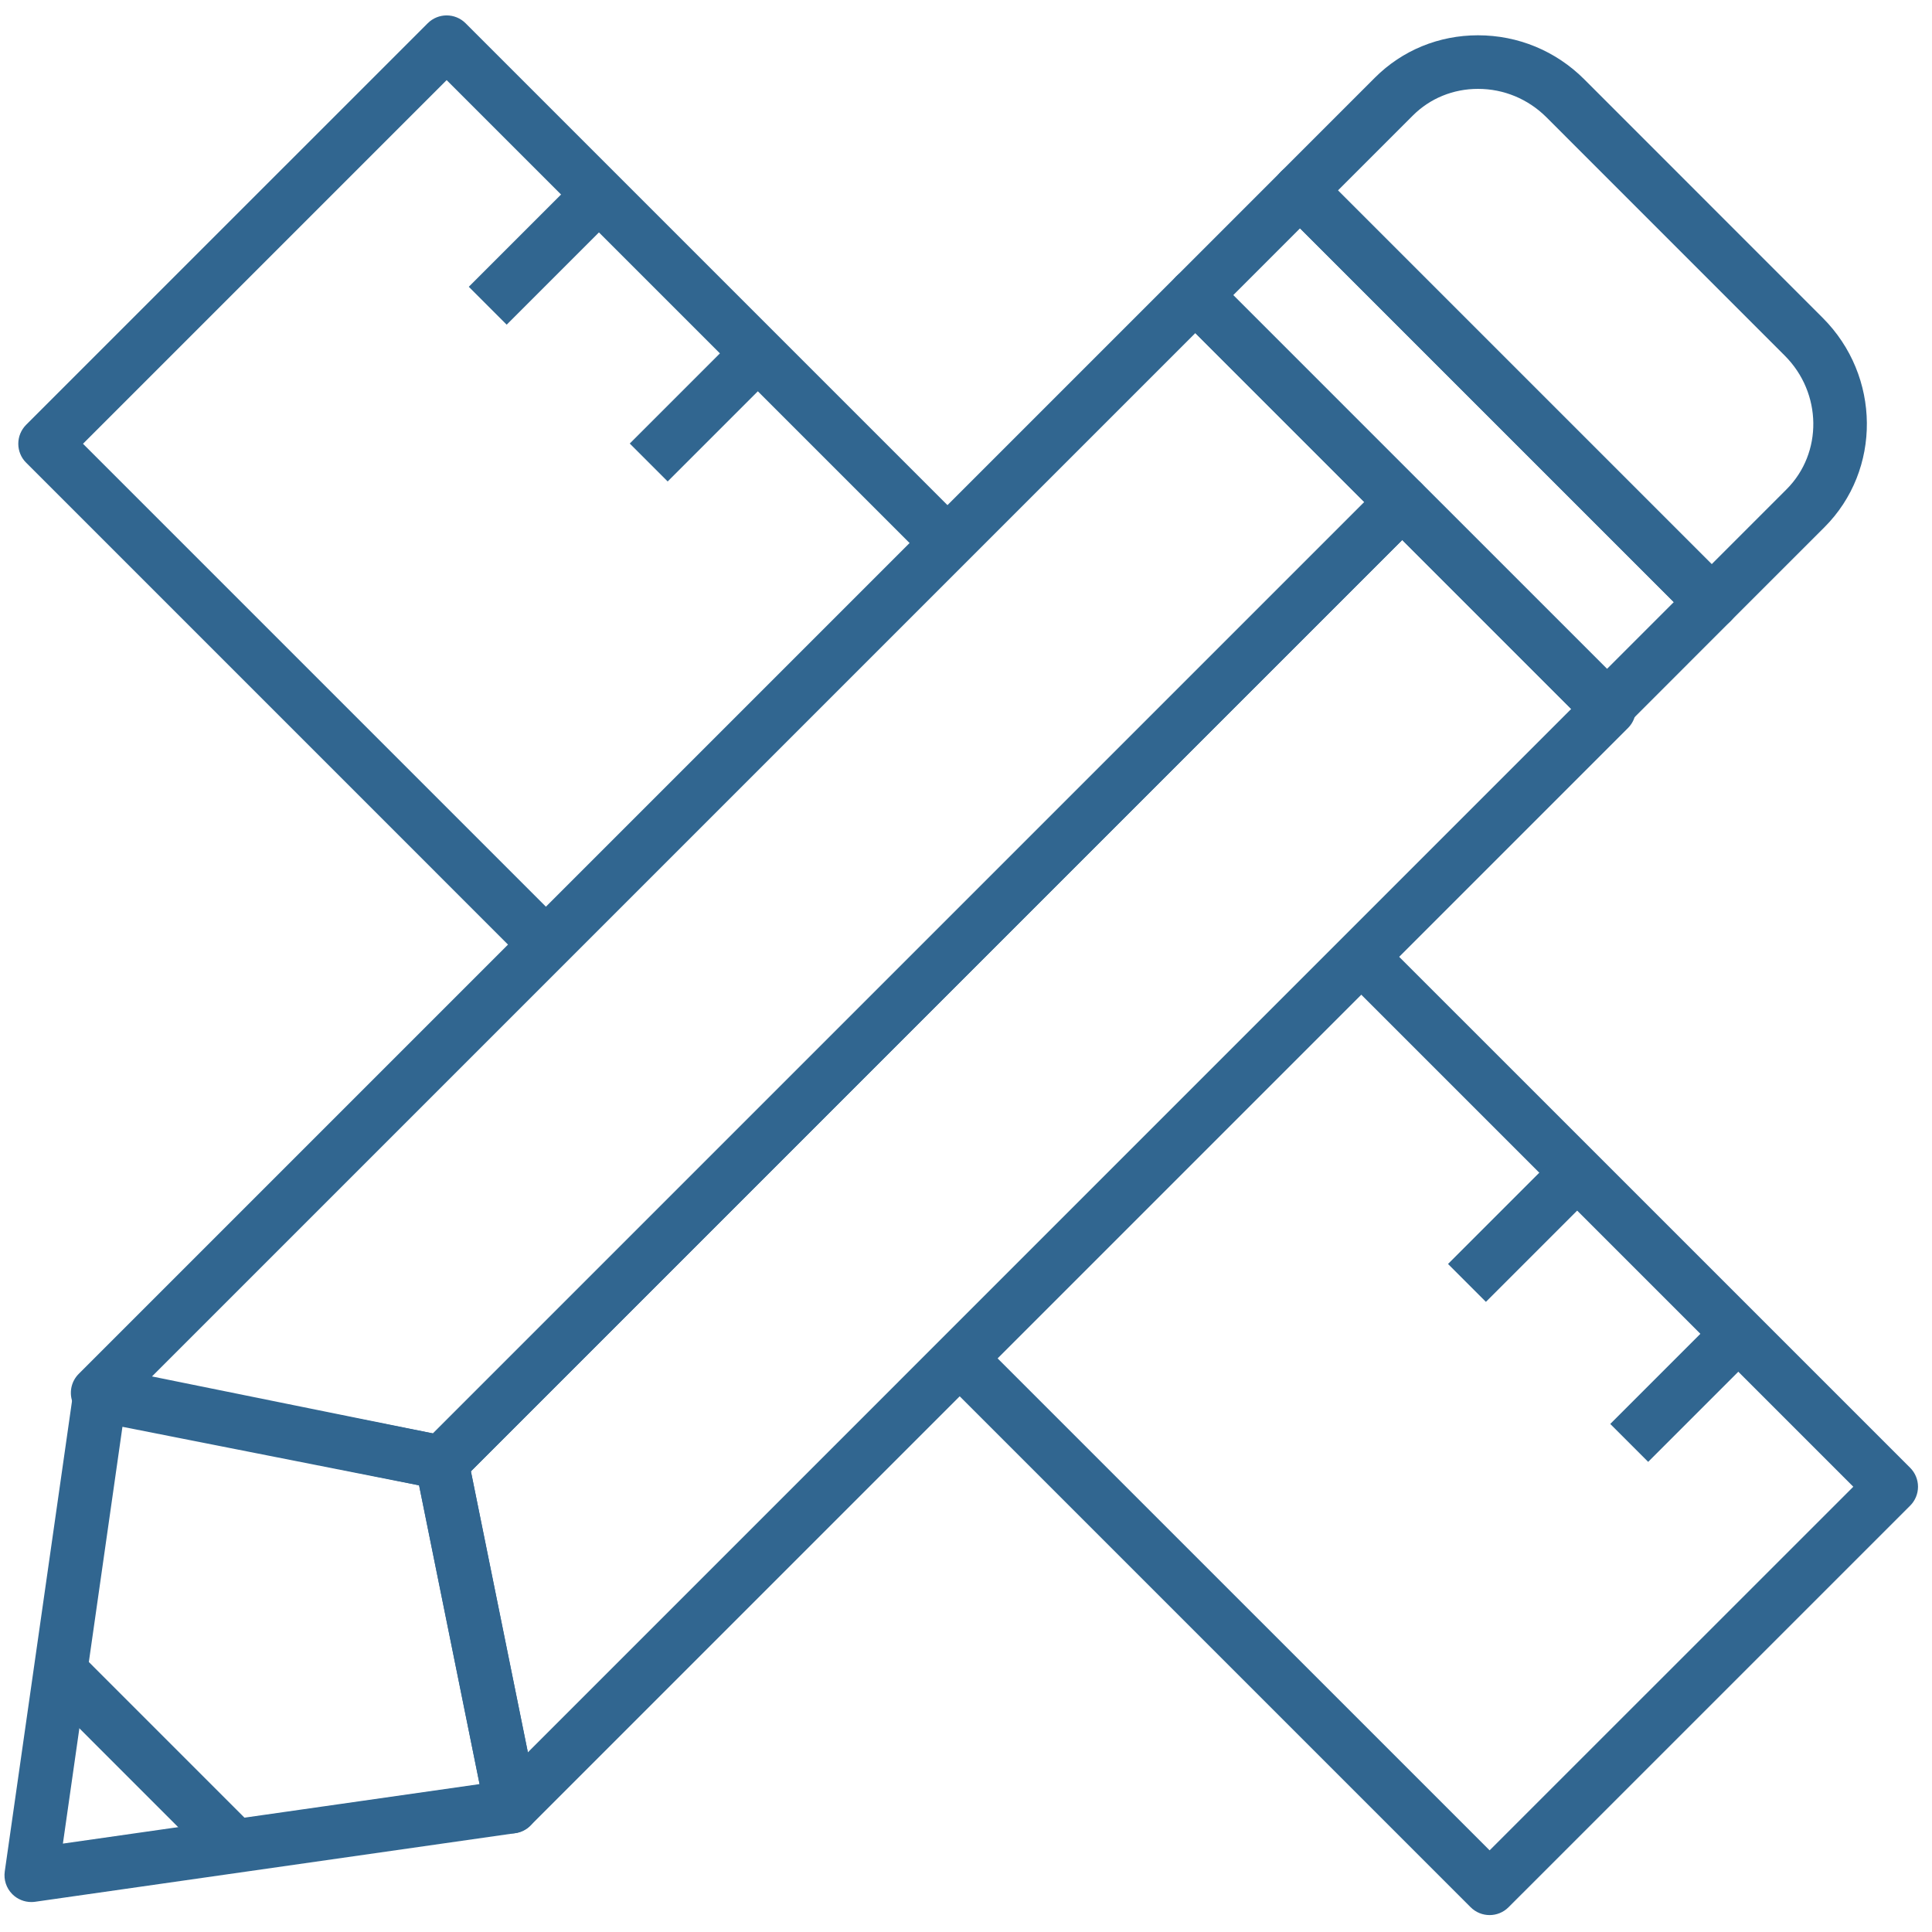 <?xml version="1.0" encoding="UTF-8"?>
<svg width="45px" height="45px" viewBox="0 0 45 45" version="1.1" xmlns="http://www.w3.org/2000/svg" xmlns:xlink="http://www.w3.org/1999/xlink">
    <!-- Generator: sketchtool 57.1 (101010) - https://sketch.com -->
    <title>42D9C97C-3DF8-442C-9BBC-2B8ADEE2BAA3@1x</title>
    <desc>Created with sketchtool.</desc>
    <g id="Cloud-hosting---hero-01" stroke="none" stroke-width="1" fill="none" fill-rule="evenodd">
        <g id="XL-HG-Cloud-hosting" transform="translate(-1511, -545)" fill="#316690">
            <g id="xl_icons-copy" transform="translate(364, 408)">
                <g id="edit-tools" transform="translate(1147, 137)">
                    <path d="M12.273,22.442 L0.609,10.777 C0.491,10.661 0.426,10.501 0.426,10.336 C0.426,10.17 0.492,10.012 0.609,9.894 L9.962,0.542 C10.206,0.298 10.601,0.298 10.845,0.542 L22.509,12.206 L21.627,13.089 L10.403,1.866 L1.933,10.336 L13.156,21.559 L12.273,22.442 L12.273,22.442 Z" id="Shape"></path>
                    <path d="M34.696,44.606 C34.536,44.606 34.376,44.545 34.254,44.423 L21.912,32.081 L22.795,31.198 L34.696,43.098 L43.167,34.629 L31.454,22.916 L32.337,22.034 L44.491,34.187 C44.608,34.304 44.674,34.463 44.674,34.629 C44.674,34.795 44.608,34.953 44.491,35.07 L35.137,44.423 C35.015,44.545 34.856,44.606 34.696,44.606 L34.696,44.606 Z" id="Shape"></path>
                    <polygon id="Rectangle-path" transform="translate(12.645, 5.836) rotate(-45) translate(-12.645, -5.836) " points="10.828 5.212 14.462 5.212 14.462 6.46 10.828 6.46"></polygon>
                    <polygon id="Rectangle-path" transform="translate(16.395, 9.488) rotate(-45) translate(-16.395, -9.488) " points="14.578 8.863 18.211 8.863 18.211 10.112 14.578 10.112"></polygon>
                    <polygon id="Rectangle-path" transform="translate(35.454, 28.596) rotate(-45) translate(-35.454, -28.596) " points="33.636 27.972 37.271 27.972 37.271 29.22 33.636 29.22"></polygon>
                    <polygon id="Rectangle-path" transform="translate(39.232, 32.323) rotate(-45) translate(-39.232, -32.323) " points="37.415 31.699 41.049 31.699 41.049 32.948 37.415 32.948"></polygon>
                    <path d="M10.29,34.689 C10.249,34.689 10.207,34.685 10.166,34.677 L2.152,33.053 C1.926,33.008 1.744,32.842 1.677,32.622 C1.611,32.401 1.671,32.163 1.834,32 L27.4,6.434 C27.634,6.2 28.049,6.2 28.283,6.434 L33.101,11.253 C33.345,11.497 33.345,11.892 33.101,12.136 L10.731,34.507 C10.613,34.625 10.454,34.689 10.29,34.689 L10.29,34.689 Z M3.54,32.06 L10.086,33.387 L31.778,11.695 L27.842,7.758 L3.54,32.06 L3.54,32.06 Z" id="Shape"></path>
                    <path d="M11.913,42.704 C11.853,42.704 11.793,42.695 11.734,42.677 C11.513,42.611 11.348,42.429 11.301,42.203 L9.679,34.188 C9.637,33.983 9.701,33.771 9.849,33.623 L32.219,11.253 C32.463,11.009 32.858,11.009 33.102,11.253 L37.921,16.072 C38.037,16.189 38.103,16.348 38.103,16.513 C38.103,16.679 38.037,16.838 37.921,16.955 L12.355,42.521 C12.237,42.64 12.076,42.704 11.913,42.704 L11.913,42.704 Z M10.968,34.27 L12.295,40.815 L36.596,16.513 L32.661,12.578 L10.968,34.27 L10.968,34.27 Z" id="Shape"></path>
                    <path d="M0.729,44.302 C0.565,44.302 0.405,44.237 0.287,44.119 C0.148,43.98 0.083,43.784 0.111,43.589 L1.71,32.404 C1.735,32.235 1.827,32.083 1.966,31.983 C2.106,31.885 2.28,31.847 2.449,31.88 L10.411,33.452 C10.658,33.501 10.852,33.694 10.902,33.941 L12.526,41.956 C12.559,42.124 12.523,42.299 12.423,42.44 C12.324,42.58 12.172,42.673 12.002,42.698 L0.817,44.296 C0.787,44.3 0.757,44.302 0.729,44.302 L0.729,44.302 Z M2.852,33.233 L1.465,42.941 L11.17,41.555 L9.761,34.597 L2.852,33.233 L2.852,33.233 Z" id="Shape"></path>
                    <path d="M37.43,17.087 C37.27,17.087 37.111,17.026 36.988,16.904 L27.401,7.317 C27.157,7.073 27.157,6.678 27.401,6.434 L29.839,3.995 C30.072,3.76 30.488,3.76 30.722,3.995 L40.31,13.583 C40.554,13.827 40.554,14.222 40.31,14.466 L37.872,16.905 C37.749,17.026 37.589,17.087 37.43,17.087 L37.43,17.087 Z M28.724,6.875 L37.43,15.58 L38.986,14.024 L30.28,5.318 L28.724,6.875 L28.724,6.875 Z" id="Shape"></path>
                    <path d="M39.868,14.648 C39.709,14.648 39.549,14.588 39.427,14.465 L29.839,4.877 C29.721,4.76 29.655,4.602 29.655,4.436 C29.655,4.27 29.721,4.111 29.839,3.994 L32.025,1.808 C32.662,1.172 33.513,0.822 34.425,0.822 C35.36,0.822 36.241,1.187 36.903,1.85 L42.453,7.402 C43.81,8.757 43.828,10.945 42.496,12.279 L40.309,14.465 C40.188,14.588 40.028,14.648 39.868,14.648 L39.868,14.648 Z M31.163,4.436 L39.868,13.141 L41.613,11.396 C42.459,10.549 42.441,9.153 41.571,8.284 L36.021,2.733 C35.593,2.306 35.028,2.07 34.425,2.07 C33.848,2.07 33.308,2.291 32.909,2.69 L31.163,4.436 L31.163,4.436 Z" id="Shape"></path>
                    <polygon id="Rectangle-path" transform="translate(3.537, 41.062) rotate(-44.992) translate(-3.537, -41.062) " points="2.913 38.067 4.161 38.067 4.161 44.057 2.913 44.057"></polygon>
                </g>
            </g>
        </g>
    </g>
</svg>